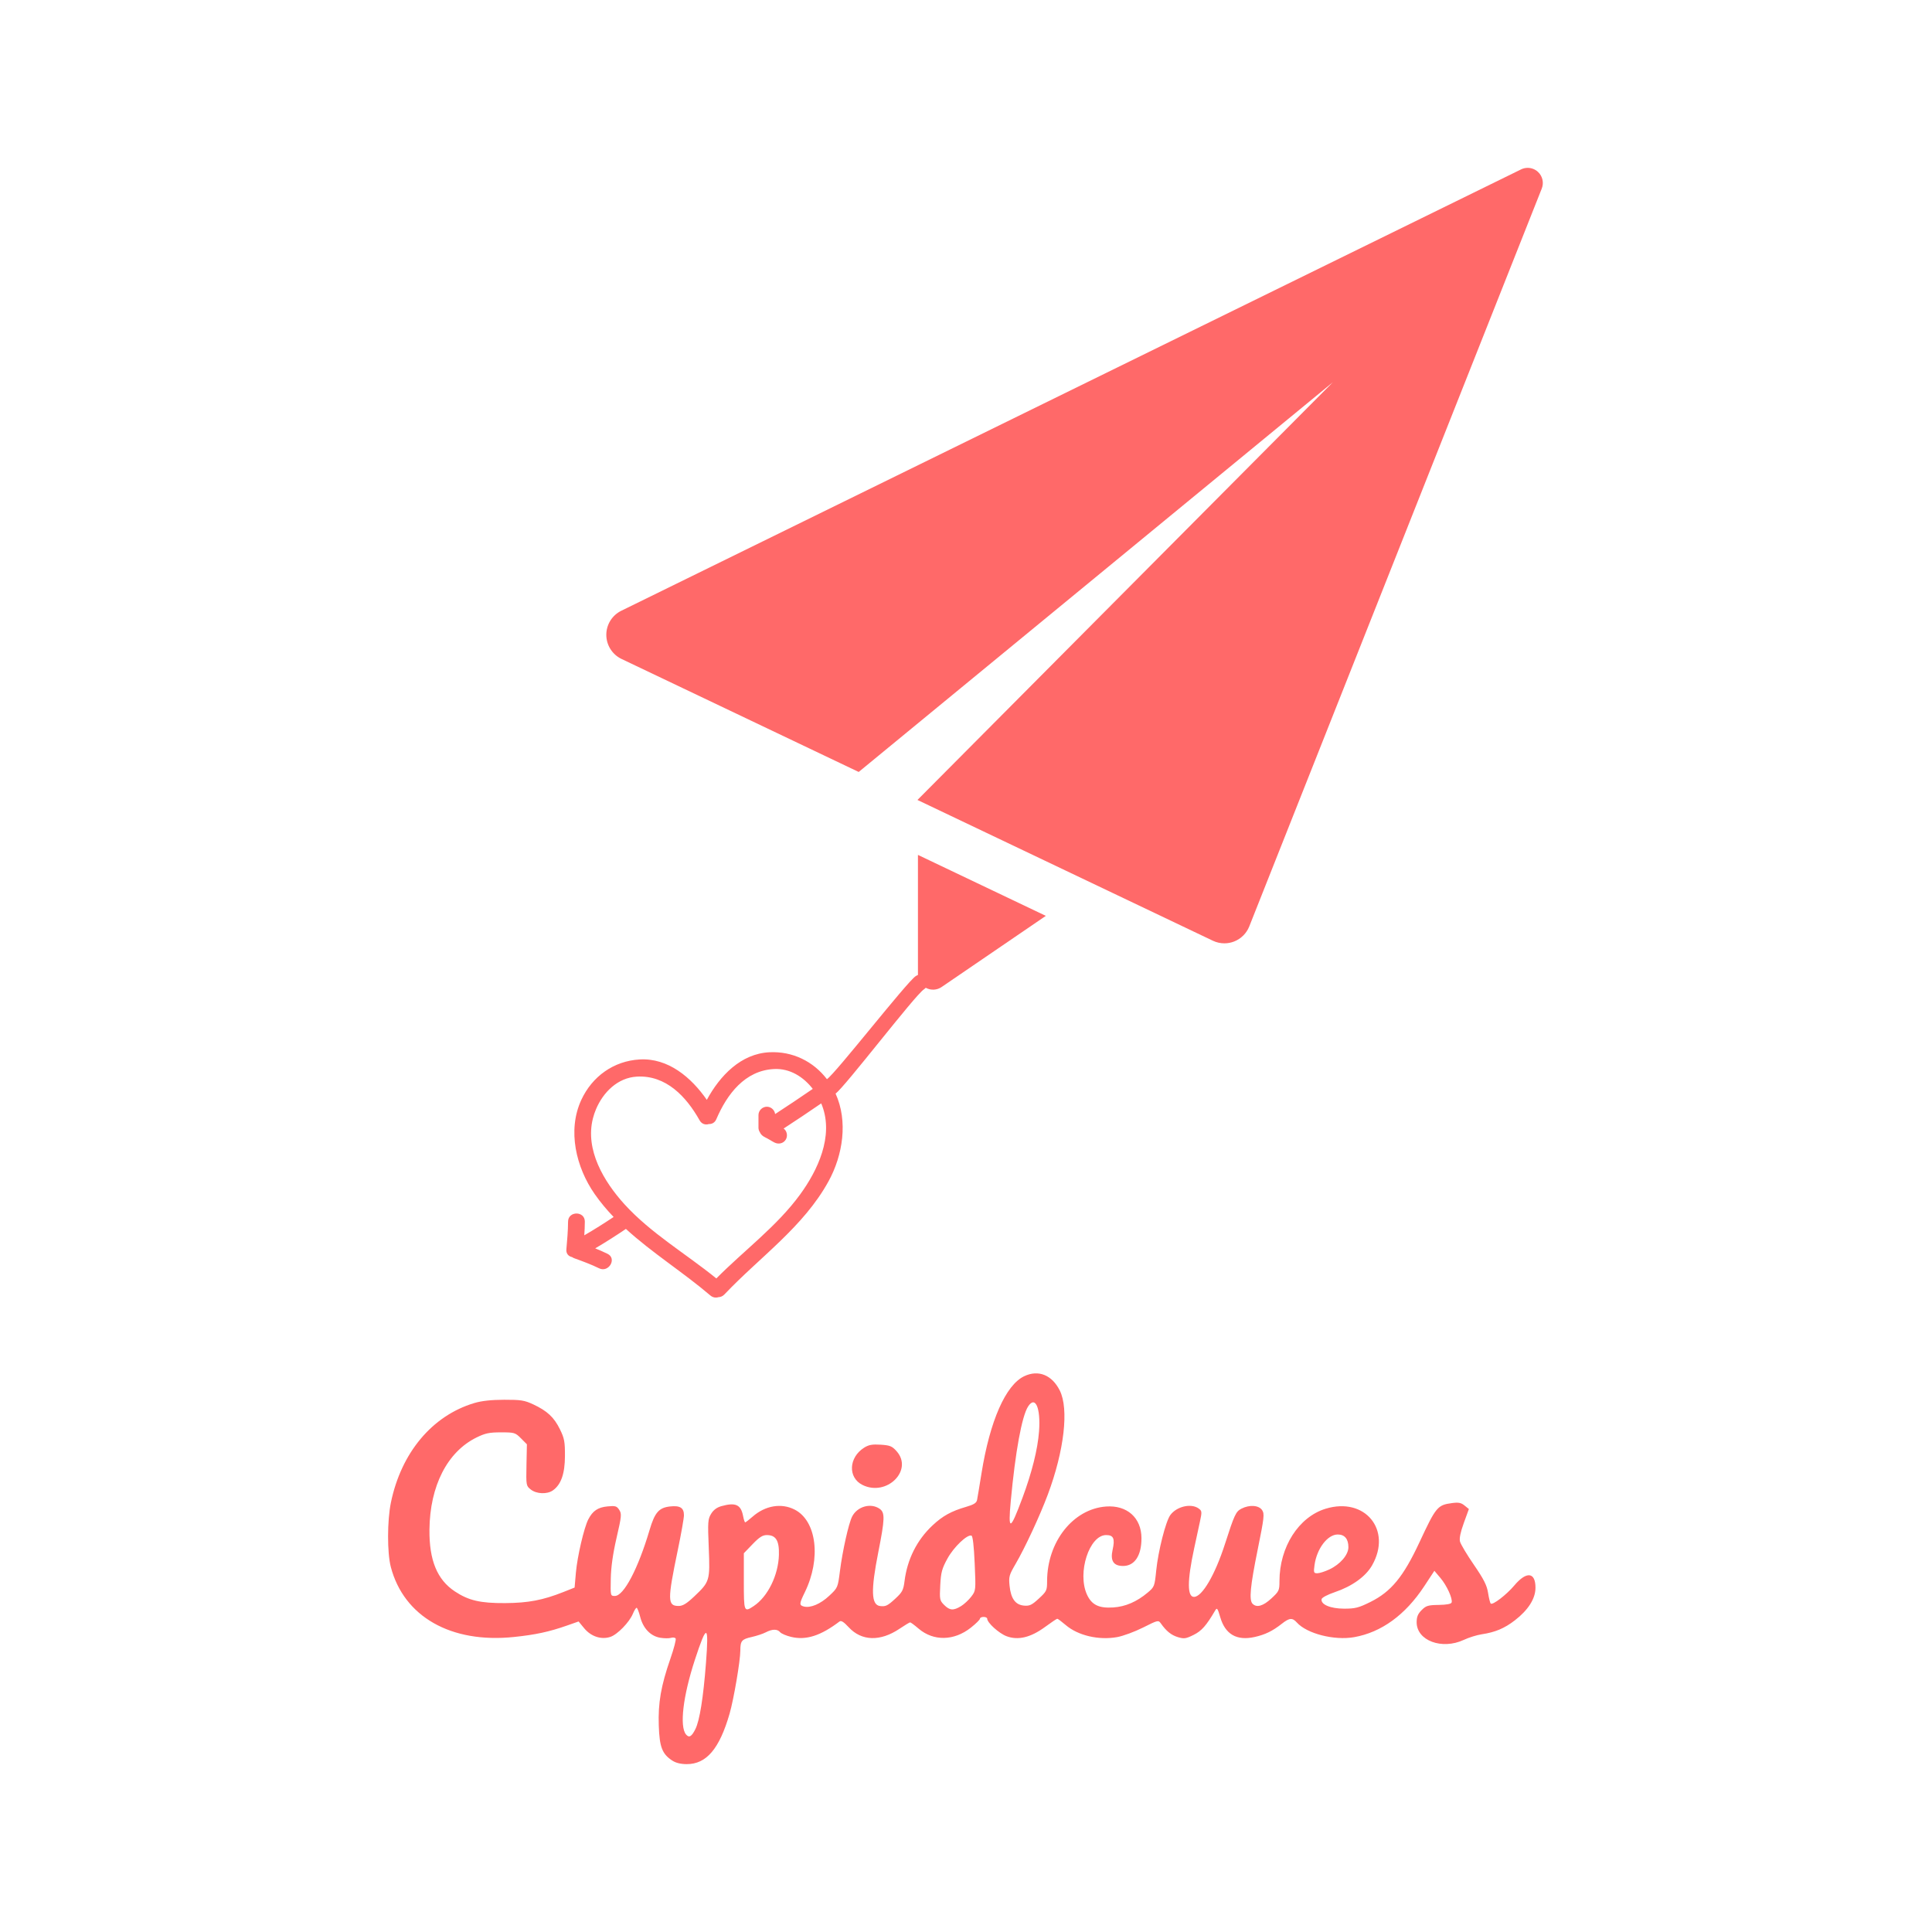 <?xml version="1.0" encoding="UTF-8"?>

<svg width="192" height="192" fill="#000000" version="1.1" viewBox="0 0 118.8 118.8" xml:space="preserve" xmlns="http://www.w3.org/2000/svg">
<rect x="-154.6" y="-14.193" width="115.39" height="115.39" ry="0" fill="#ff6969b9" fill-rule="evenodd" stroke="#ff6969b9" stroke-width="3.407"/>


<g transform="translate(1.893 -2.7)"><g transform="translate(1.45 -.639)"><g transform="translate(3.588 -3.178)" fill="#ff6969b9"><g transform="matrix(.741 0 0 .741 10.399 5.609)"><g id="XMLID_51_" transform="matrix(.157 0 0 .157 26.927 10.395)">
	<path id="XMLID_53_" d="m164.71 456.69c0 2.966 1.647 5.686 4.266 7.072 2.617 1.385 5.799 1.207 8.245-0.468l55.09-37.616-67.6-32.22v63.232z"/>
	<path id="XMLID_52_" d="m492.43 32.443c-1.513-1.395-3.466-2.125-5.44-2.125-1.19 0-2.377 0.264-3.5 0.816l-475.59 233.29c-4.861 2.389-7.937 7.353-7.904 12.783 0.033 5.423 3.161 10.353 8.057 12.689l125.34 59.724 250.62-205.99-219.56 220.79 156.14 74.4c1.918 0.919 4.012 1.376 6.084 1.376 1.768 0 3.519-0.322 5.186-0.977 3.637-1.438 6.527-4.318 7.97-7.956l154.6-390c1.224-3.069 0.426-6.578-2.005-8.814z"/>
</g><g transform="matrix(1.164 0 0 1.164 -3.881 -17.913)"><g transform="matrix(.046 0 0 .046 23.617 89.506)" fill="#ff6969b9">
	<g fill="#ff6969b9">
		<path d="m541.55-75.61c-14.091 9.318-123.71 150.26-137.66 159.79-21.216-27.678-53.39-43.508-89.153-41.723-44.418 2.214-76.805 36.534-97.01 73.765-24.055-34.708-59.829-65.15-104.07-62.616-40.248 2.303-73.626 26.283-90.479 62.721-21.912 47.375-8.033 104.6 20.759 145.9 8.886 12.751 18.771 24.485 29.338 35.521-14.878 9.917-29.983 19.464-45.448 28.416 0.47-7.059 0.792-14.132 0.838-21.221 0.114-16.768-25.885-16.758-26 0-0.099 14.346-1.305 28.619-2.6 42.898-0.64 7.028 3.613 10.994 8.851 12.076 0.978 0.68 2.037 1.305 3.296 1.762 13.03 4.742 26.03 9.48 38.494 15.589 14.993 7.354 28.172-15.071 13.122-22.449-6.251-3.067-12.637-5.814-19.081-8.439 16.183-9.501 31.991-19.606 47.552-30.123 40.825 37.227 88.735 67.207 130.77 103.05 4.042 3.442 8.658 3.966 12.697 2.731 3.22-0.111 6.49-1.366 9.252-4.286 54.548-57.649 122.5-104.53 161.33-175.31 22.231-40.512 30.442-92.993 10.902-135.96 13.867-9.48 122.78-152.13 136.79-161.39 13.913-9.209 1.54-29.98-12.49-20.705zm-179.24 338.48c-35.922 49.307-86.945 86.782-129.83 130.13-47.172-38.359-101.7-70.111-142.56-115.16-31.433-34.657-61.212-83.944-48.721-132.9 1.237-4.847 2.866-9.68 4.865-14.396 11.059-26.095 33.43-48.622 63.18-50.328 45.27-2.592 76.665 30.999 97.284 67.692 3.436 6.117 9.318 7.394 14.47 5.799 4.583 0.124 9.123-2.044 11.486-7.566 16.58-38.687 44.209-75.438 89.494-77.695 24.532-1.224 45.564 12.172 59.931 30.782-19.312 13.203-38.669 26.317-58.321 39.009-0.812-6.334-6.286-11.372-12.816-11.372-7.089 0-13 5.914-13 13v19.5c0 2.575 0.793 4.981 2.133 7.02 1.468 3.639 4.718 6.452 8.714 8.117-2.366-0.982 1.909 1.039 2.326 1.252 1.351 0.713 2.671 1.498 3.991 2.272 2.473 1.457 4.916 2.95 7.475 4.266 6.307 3.239 14.066 1.688 17.783-4.664 3.189-5.446 1.808-13.267-3.433-16.958 19.616-12.677 38.958-25.771 58.234-38.958 0.538 1.27 1.081 2.539 1.563 3.819 17.652 47.343-6.702 99.526-34.245 137.34z" fill="#ff6969b9"/>
	</g>
</g></g></g><path d="m34.41 114.78c-0.625-0.412-0.787-0.832-0.832-2.149-0.048-1.402 0.134-2.451 0.715-4.123 0.215-0.619 0.36-1.175 0.323-1.237-0.038-0.061-0.167-0.08-0.287-0.042-0.12 0.038-0.418 0.036-0.662-5e-3 -0.595-0.101-1.051-0.576-1.232-1.282-0.079-0.309-0.178-0.561-0.221-0.561-0.042 0-0.144 0.163-0.227 0.363-0.217 0.526-0.952 1.282-1.386 1.426-0.562 0.186-1.192-0.023-1.612-0.533l-0.342-0.415-0.697 0.245c-1.108 0.389-1.946 0.571-3.28 0.709-3.874 0.403-6.775-1.251-7.572-4.315-0.224-0.863-0.221-2.833 6e-3 -3.941 0.631-3.074 2.538-5.354 5.126-6.128 0.455-0.136 1.045-0.201 1.842-0.203 1.028-0.003 1.248 0.033 1.786 0.284 0.861 0.403 1.279 0.792 1.641 1.53 0.274 0.558 0.312 0.764 0.309 1.644-4e-3 1.094-0.239 1.761-0.745 2.117-0.353 0.248-1.004 0.221-1.355-0.055-0.287-0.226-0.291-0.25-0.266-1.506l0.026-1.276-0.365-0.367c-0.35-0.351-0.402-0.367-1.228-0.367-0.722 0-0.968 0.052-1.508 0.317-1.793 0.882-2.864 2.979-2.891 5.663-0.019 1.881 0.472 3.078 1.56 3.799 0.846 0.561 1.57 0.73 3.094 0.72 1.421-9e-3 2.32-0.18 3.587-0.683l0.684-0.272 0.079-0.912c0.087-0.994 0.5-2.771 0.764-3.282 0.27-0.524 0.592-0.741 1.181-0.797 0.484-0.047 0.568-0.022 0.72 0.212 0.158 0.244 0.146 0.381-0.163 1.718-0.226 0.98-0.342 1.799-0.356 2.515-0.021 1.06-0.021 1.062 0.253 1.062 0.547 0 1.428-1.677 2.134-4.062 0.317-1.069 0.572-1.364 1.25-1.441 0.622-0.07 0.862 0.08 0.862 0.541 0 0.176-0.17 1.138-0.378 2.138-0.644 3.095-0.638 3.439 0.054 3.439 0.254 0 0.491-0.145 0.956-0.585 0.958-0.907 0.976-0.969 0.893-2.99-0.066-1.593-0.054-1.764 0.145-2.091 0.146-0.24 0.356-0.395 0.641-0.474 0.865-0.241 1.194-0.089 1.326 0.611 0.04 0.213 0.098 0.388 0.129 0.388 0.031 0 0.235-0.157 0.454-0.349 0.78-0.686 1.769-0.853 2.586-0.436 1.355 0.692 1.64 3.01 0.626 5.085-0.345 0.705-0.351 0.799-0.06 0.875 0.406 0.106 1.021-0.154 1.561-0.659 0.526-0.493 0.53-0.501 0.66-1.528 0.156-1.23 0.535-2.926 0.749-3.345 0.316-0.621 1.15-0.856 1.692-0.476 0.335 0.235 0.322 0.62-0.085 2.676-0.464 2.343-0.434 3.235 0.11 3.303 0.342 0.043 0.463-0.016 0.939-0.455 0.428-0.395 0.497-0.525 0.565-1.071 0.168-1.349 0.762-2.533 1.722-3.432 0.619-0.58 1.151-0.875 2.052-1.137 0.489-0.142 0.65-0.243 0.687-0.429 0.027-0.134 0.15-0.872 0.273-1.641 0.517-3.224 1.486-5.426 2.627-5.968 0.871-0.414 1.709-0.076 2.187 0.882 0.567 1.136 0.273 3.692-0.737 6.397-0.488 1.306-1.411 3.291-1.993 4.285-0.386 0.66-0.416 0.77-0.358 1.328 0.081 0.788 0.361 1.17 0.89 1.215 0.342 0.029 0.48-0.037 0.91-0.433 0.479-0.443 0.507-0.5 0.507-1.063 0-2.425 1.596-4.449 3.626-4.598 1.291-0.094 2.173 0.693 2.177 1.944 0.004 1.073-0.419 1.712-1.131 1.712-0.589 0-0.795-0.318-0.644-0.991 0.155-0.69 0.059-0.909-0.396-0.909-1.038 0-1.788 2.318-1.183 3.654 0.289 0.636 0.731 0.855 1.615 0.797 0.753-0.049 1.449-0.349 2.119-0.912 0.415-0.349 0.429-0.385 0.527-1.359 0.122-1.203 0.584-3.022 0.866-3.409 0.391-0.536 1.285-0.742 1.749-0.402 0.199 0.145 0.204 0.204 0.072 0.81-0.078 0.36-0.239 1.106-0.358 1.66-0.424 1.966-0.426 2.962-0.007 2.962 0.502 0 1.295-1.354 1.906-3.254 0.578-1.797 0.669-1.994 1.011-2.17 0.494-0.256 1.074-0.215 1.274 0.09 0.152 0.232 0.127 0.451-0.274 2.431-0.46 2.27-0.538 3.102-0.312 3.328 0.252 0.252 0.647 0.14 1.152-0.327 0.474-0.438 0.5-0.493 0.5-1.068 0-2.095 1.179-3.943 2.839-4.451 2.421-0.74 4.098 1.305 2.856 3.482-0.392 0.688-1.232 1.29-2.297 1.65-0.437 0.147-0.788 0.333-0.807 0.426-0.065 0.328 0.538 0.585 1.378 0.587 0.684 1e-3 0.895-0.051 1.619-0.41 1.277-0.633 2.028-1.545 3.017-3.665 1.019-2.186 1.111-2.297 2.003-2.417 0.401-0.054 0.558-0.024 0.771 0.149l0.268 0.217-0.31 0.852c-0.206 0.567-0.286 0.95-0.237 1.146 0.041 0.162 0.425 0.805 0.854 1.43 0.615 0.895 0.799 1.261 0.872 1.725 0.051 0.324 0.124 0.621 0.162 0.659 0.115 0.115 0.965-0.535 1.449-1.109 0.749-0.89 1.305-0.833 1.305 0.135 0 0.669-0.441 1.366-1.266 2.004-0.642 0.496-1.21 0.735-2.042 0.86-0.295 0.044-0.789 0.198-1.098 0.343-1.347 0.628-2.901 0.047-2.901-1.083 0-0.332 0.076-0.517 0.307-0.748 0.27-0.271 0.396-0.309 1.052-0.318 0.481-7e-3 0.762-0.06 0.791-0.148 0.077-0.231-0.295-1.046-0.688-1.51l-0.372-0.44-0.62 0.943c-1.166 1.772-2.637 2.842-4.317 3.138-1.219 0.215-2.898-0.214-3.516-0.898-0.283-0.313-0.458-0.297-0.943 0.084-0.555 0.437-1.01 0.658-1.651 0.802-1.102 0.248-1.814-0.16-2.12-1.215-0.16-0.55-0.2-0.605-0.307-0.422-0.552 0.941-0.835 1.262-1.331 1.509-0.476 0.236-0.587 0.252-0.966 0.138-0.408-0.123-0.711-0.367-1.05-0.846-0.149-0.21-0.182-0.202-1.088 0.254-0.514 0.259-1.233 0.524-1.598 0.59-1.135 0.204-2.407-0.095-3.163-0.742-0.249-0.213-0.482-0.387-0.518-0.387-0.036 0-0.368 0.223-0.738 0.495-0.896 0.66-1.676 0.849-2.389 0.576-0.466-0.178-1.182-0.829-1.182-1.075 0-0.059-0.1-0.108-0.223-0.108-0.123 0-0.223 0.049-0.223 0.109 0 0.06-0.251 0.308-0.558 0.551-1.037 0.821-2.302 0.843-3.221 0.055-0.244-0.209-0.475-0.38-0.513-0.38-0.039 0-0.329 0.175-0.646 0.388-1.189 0.802-2.342 0.769-3.133-0.089-0.305-0.33-0.464-0.429-0.566-0.352-1.165 0.882-2.058 1.166-2.975 0.946-0.3-0.072-0.604-0.202-0.676-0.289-0.168-0.203-0.479-0.201-0.879 7e-3 -0.175 0.091-0.56 0.219-0.857 0.286-0.629 0.141-0.708 0.234-0.71 0.835-0.002 0.636-0.404 2.992-0.662 3.886-0.624 2.16-1.422 3.099-2.633 3.099-0.362-1.1e-4 -0.672-0.075-0.881-0.214zm1.42-1.941c0.262-0.53 0.485-1.924 0.65-4.07 0.185-2.405 0.055-2.44-0.684-0.184-0.729 2.228-0.95 4.095-0.543 4.586 0.187 0.225 0.347 0.133 0.577-0.332zm3.583-7.563c0.865-0.571 1.517-1.895 1.552-3.148 0.024-0.876-0.184-1.218-0.743-1.218-0.26 0-0.463 0.13-0.876 0.559l-0.538 0.559v1.733c0 1.884 0.01 1.909 0.605 1.516zm12.751 3e-3c0.192-0.117 0.476-0.381 0.631-0.586 0.28-0.371 0.281-0.38 0.208-2.041-0.047-1.072-0.117-1.683-0.198-1.709-0.262-0.087-1.091 0.705-1.478 1.413-0.338 0.618-0.4 0.848-0.441 1.64-0.046 0.872-0.033 0.937 0.239 1.21 0.343 0.343 0.57 0.359 1.038 0.073zm22.647-2.256c0.674-0.317 1.172-0.899 1.172-1.368 0-0.507-0.23-0.781-0.655-0.781-0.629 0-1.289 0.87-1.428 1.881-0.063 0.462-0.049 0.503 0.171 0.503 0.132 0 0.465-0.106 0.74-0.235zm-18.878-4.379c0.588-1.58 0.944-3.002 1.027-4.108 0.109-1.449-0.229-2.22-0.672-1.534-0.385 0.595-0.784 2.779-1.067 5.826-0.173 1.864-0.038 1.829 0.711-0.184zm-9.827-0.816c-0.91-0.45-0.855-1.692 0.102-2.294 0.28-0.176 0.498-0.215 1.015-0.182 0.573 0.037 0.7 0.089 0.977 0.399 1.046 1.173-0.607 2.812-2.095 2.077z" stroke-width=".112"/></g></g></g></svg>